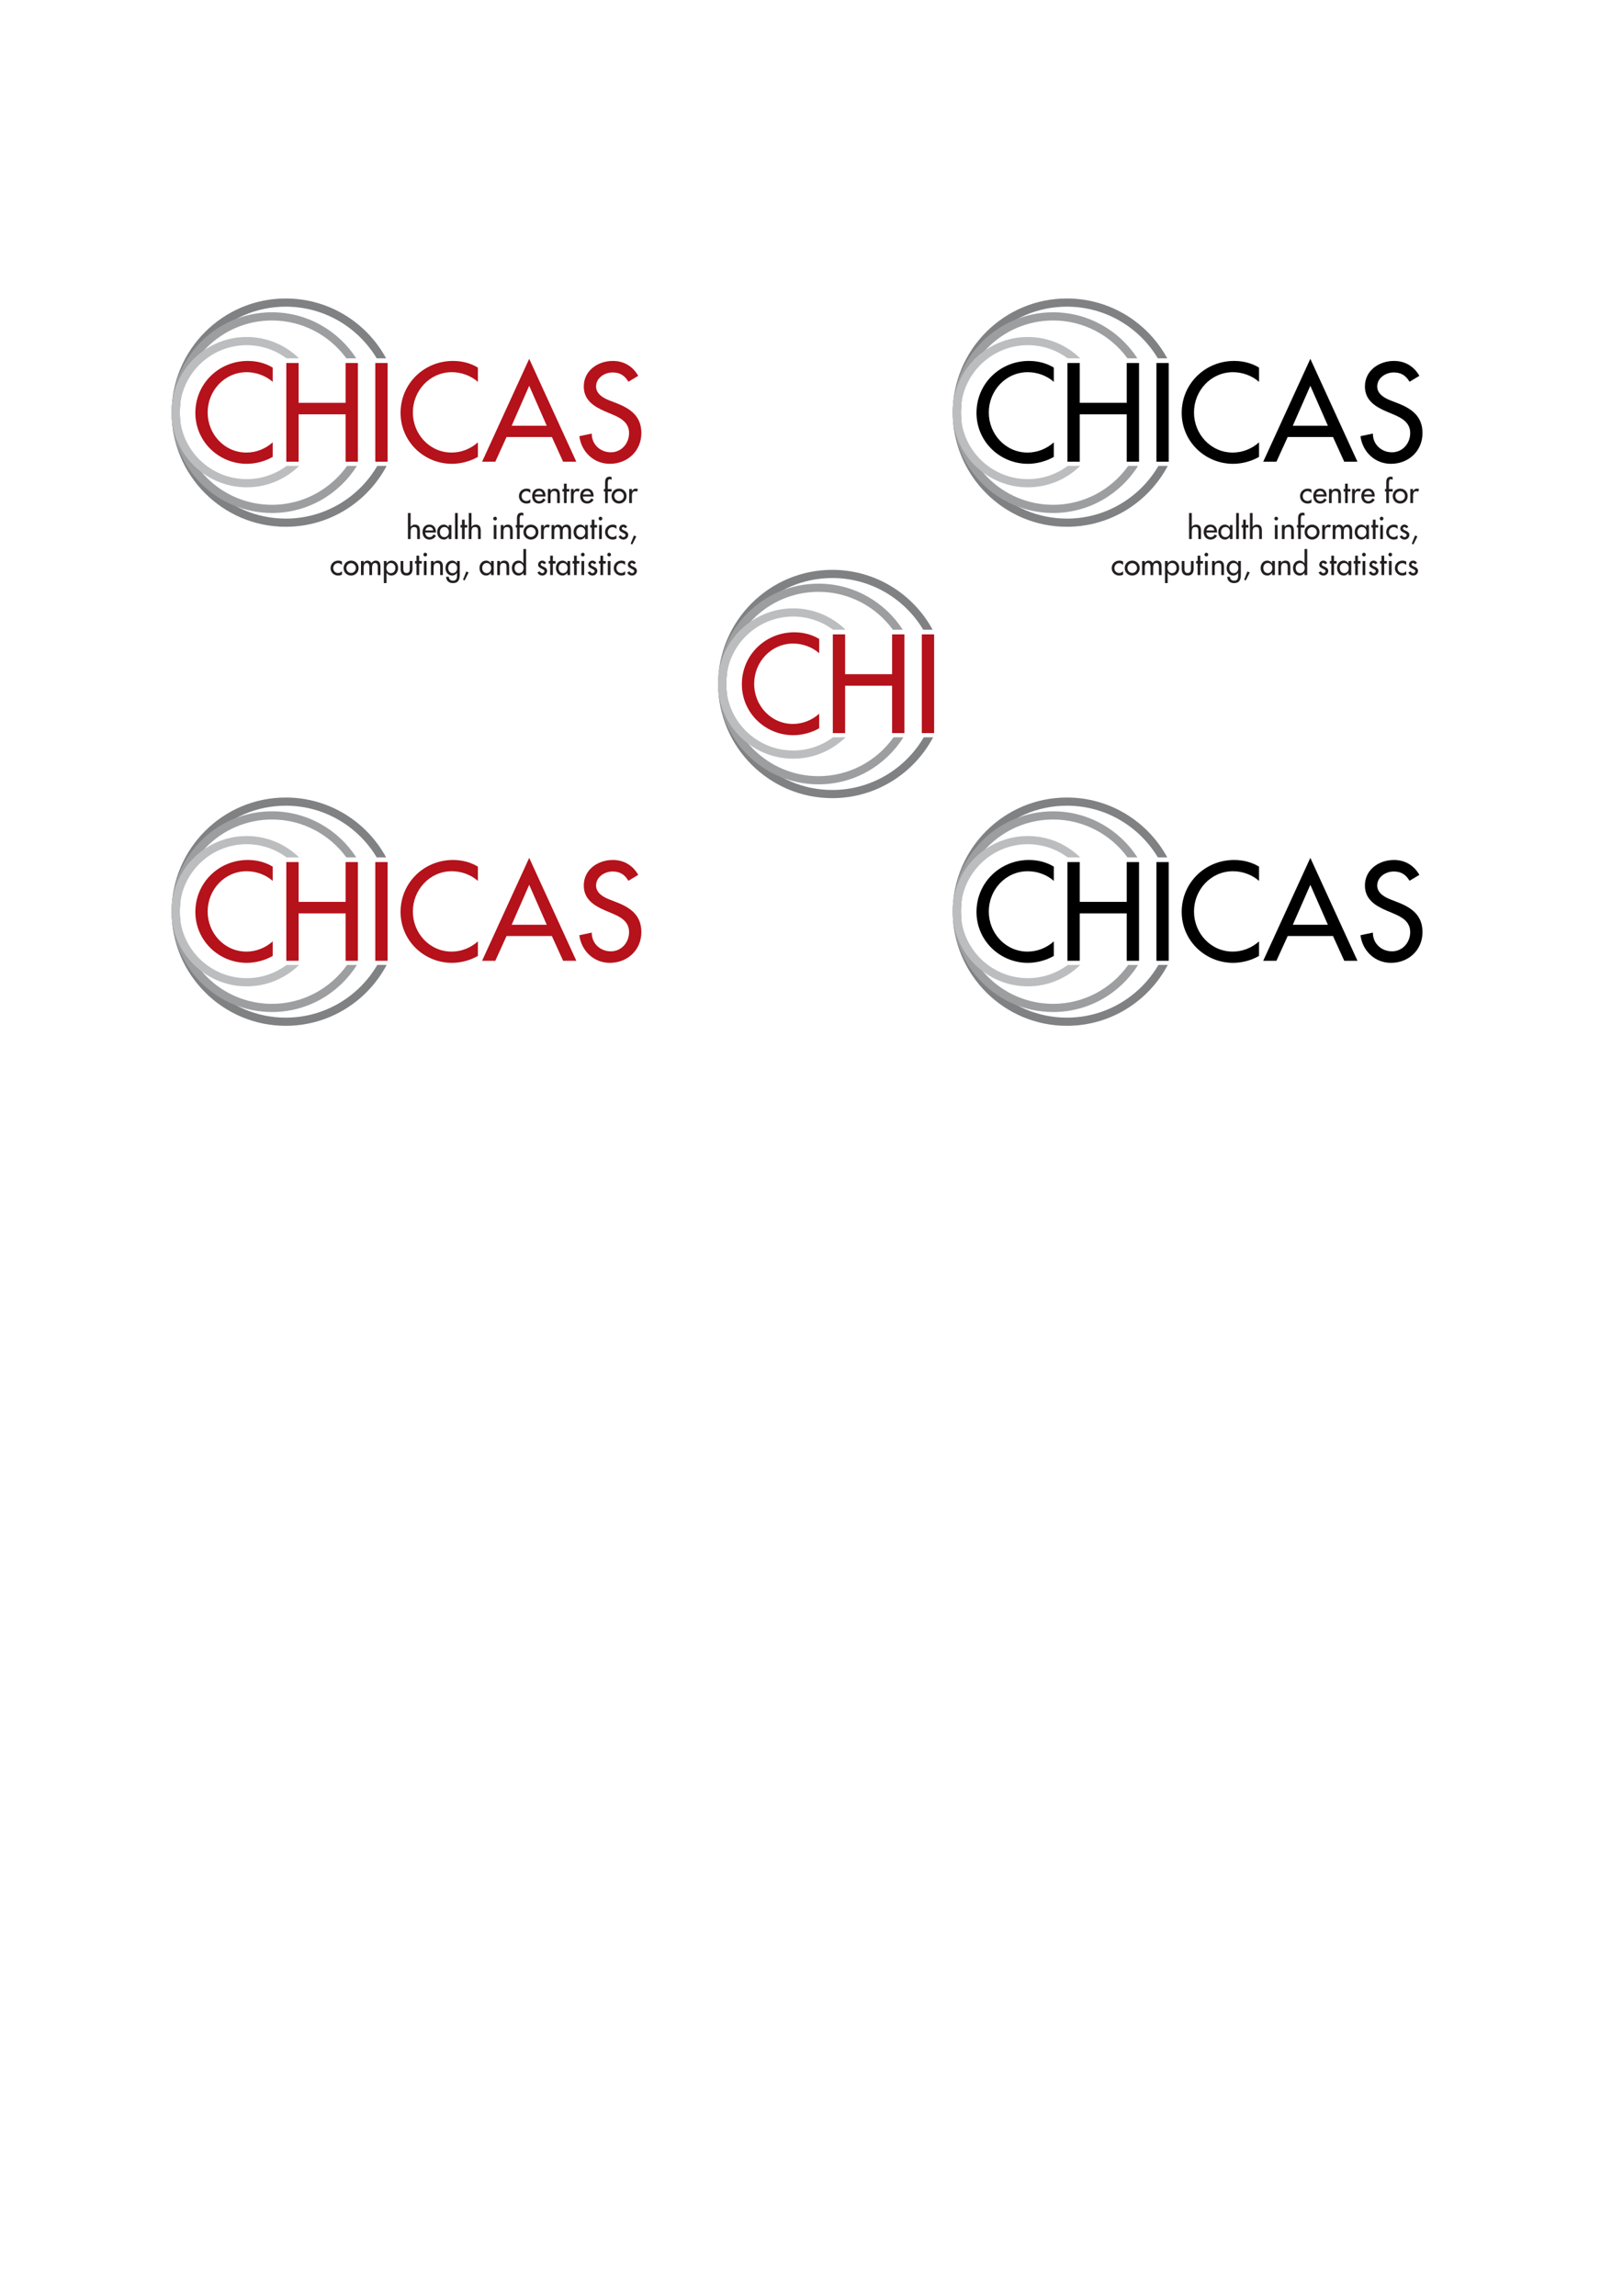 <?xml version="1.0" encoding="UTF-8" standalone="no"?>
<!-- Created with Inkscape (http://www.inkscape.org/) -->

<svg
   xmlns:dc="http://purl.org/dc/elements/1.1/"
   xmlns:cc="http://creativecommons.org/ns#"
   xmlns:rdf="http://www.w3.org/1999/02/22-rdf-syntax-ns#"
   xmlns:svg="http://www.w3.org/2000/svg"
   xmlns="http://www.w3.org/2000/svg"
   xmlns:sodipodi="http://sodipodi.sourceforge.net/DTD/sodipodi-0.dtd"
   xmlns:inkscape="http://www.inkscape.org/namespaces/inkscape"
   id="svg3102"
   version="1.1"
   inkscape:version="0.48.4 r9939"
   width="744.095"
   height="1052.362"
   xml:space="preserve"
   sodipodi:docname="ChicasLogo4NewNameOutlines.ai"><defs
     id="defs3106"><clipPath
       clipPathUnits="userSpaceOnUse"
       id="clipPath3116"><path
         d="m 0,841.89 595.276,0 L 595.276,0 0,0 0,841.89 z"
         id="path3118" /></clipPath><clipPath
       clipPathUnits="userSpaceOnUse"
       id="clipPath3242"><path
         d="m 0,841.89 595.276,0 L 595.276,0 0,0 0,841.89 z"
         id="path3244" /></clipPath><clipPath
       clipPathUnits="userSpaceOnUse"
       id="clipPath3268"><path
         d="m 0,841.89 595.276,0 L 595.276,0 0,0 0,841.89 z"
         id="path3270" /></clipPath><clipPath
       clipPathUnits="userSpaceOnUse"
       id="clipPath3294"><path
         d="m 0,841.89 595.276,0 L 595.276,0 0,0 0,841.89 z"
         id="path3296" /></clipPath></defs><sodipodi:namedview
     pagecolor="#ffffff"
     bordercolor="#666666"
     borderopacity="1"
     objecttolerance="10"
     gridtolerance="10"
     guidetolerance="10"
     inkscape:pageopacity="0"
     inkscape:pageshadow="2"
     inkscape:window-width="1226"
     inkscape:window-height="856"
     id="namedview3104"
     showgrid="false"
     inkscape:zoom="0.64426466"
     inkscape:cx="372.04749"
     inkscape:cy="526.18127"
     inkscape:window-x="1315"
     inkscape:window-y="59"
     inkscape:window-maximized="0"
     inkscape:current-layer="g3110" /><g
     id="g3110"
     inkscape:groupmode="layer"
     inkscape:label="ChicasLogo4NewNameOutlines"
     transform="matrix(1.25,0,0,-1.25,0,1052.362)"><g
       id="colour_lettering"
       inkscape:label="#g3112"><g
         id="g3114"
         clip-path="url(#clipPath3116)"><path
           d="m 194.508,661.093 c -0.396,0.451 -0.88,0.693 -1.474,0.693 -0.968,0 -1.716,-0.858 -1.716,-1.804 0,-1.056 0.737,-1.826 1.782,-1.826 0.572,0 1.034,0.264 1.408,0.682 l 0,-1.265 c -0.451,-0.242 -0.902,-0.341 -1.419,-0.341 -1.518,0 -2.761,1.166 -2.761,2.706 0,1.595 1.232,2.772 2.816,2.772 0.462,0 0.968,-0.109 1.364,-0.341 l 0,-1.276 z"
           style="fill:#231f20;fill-opacity:1;fill-rule:nonzero;stroke:none"
           id="path3120" /><path
           d="m 199.106,660.565 c -0.121,0.77 -0.627,1.288 -1.419,1.288 -0.77,0 -1.342,-0.551 -1.463,-1.288 l 2.882,0 z m -2.937,-0.748 c 0.011,-0.879 0.605,-1.705 1.551,-1.705 0.759,0 1.166,0.385 1.54,1.001 l 0.836,-0.472 c -0.484,-0.892 -1.386,-1.409 -2.387,-1.409 -1.573,0 -2.53,1.188 -2.53,2.706 0,1.584 0.847,2.772 2.508,2.772 1.639,0 2.409,-1.21 2.409,-2.739 l 0,-0.154 -3.927,0 z"
           style="fill:#231f20;fill-opacity:1;fill-rule:nonzero;stroke:none"
           id="path3122" /><path
           d="m 201.933,661.863 0.022,0 c 0.308,0.55 0.924,0.847 1.551,0.847 1.452,0 1.826,-0.979 1.826,-2.232 l 0,-3.07 -0.99,0 0,2.948 c 0,0.88 -0.121,1.474 -1.134,1.474 -1.275,0 -1.275,-1.122 -1.275,-2.057 l 0,-2.365 -0.99,0 0,5.149 0.99,0 0,-0.694 z"
           style="fill:#231f20;fill-opacity:1;fill-rule:nonzero;stroke:none"
           id="path3124" /><path
           d="m 207.829,657.408 -0.99,0 0,4.224 -0.539,0 0,0.925 0.539,0 0,1.968 0.99,0 0,-1.968 0.968,0 0,-0.925 -0.968,0 0,-4.224 z"
           style="fill:#231f20;fill-opacity:1;fill-rule:nonzero;stroke:none"
           id="path3126" /><path
           d="m 210.392,661.72 0.033,0 c 0.242,0.605 0.748,0.99 1.408,0.99 0.286,0 0.572,-0.099 0.814,-0.253 l -0.451,-0.902 c -0.176,0.154 -0.374,0.21 -0.605,0.21 -1.067,0 -1.199,-0.991 -1.199,-1.827 l 0,-2.53 -0.99,0 0,5.149 0.99,0 0,-0.837 z"
           style="fill:#231f20;fill-opacity:1;fill-rule:nonzero;stroke:none"
           id="path3128" /><path
           d="m 216.728,660.565 c -0.122,0.77 -0.627,1.288 -1.419,1.288 -0.77,0 -1.342,-0.551 -1.463,-1.288 l 2.882,0 z m -2.937,-0.748 c 0.011,-0.879 0.605,-1.705 1.551,-1.705 0.759,0 1.166,0.385 1.54,1.001 l 0.836,-0.472 c -0.485,-0.892 -1.386,-1.409 -2.387,-1.409 -1.573,0 -2.53,1.188 -2.53,2.706 0,1.584 0.846,2.772 2.508,2.772 1.639,0 2.409,-1.21 2.409,-2.739 l 0,-0.154 -3.927,0 z"
           style="fill:#231f20;fill-opacity:1;fill-rule:nonzero;stroke:none"
           id="path3130" /><path
           d="m 224.295,665.955 c -0.197,0.088 -0.45,0.209 -0.66,0.209 -0.703,0 -0.703,-0.891 -0.703,-1.396 l 0,-2.211 1.363,0 0,-0.925 -1.363,0 0,-4.224 -0.991,0 0,4.224 -0.45,0 0,0.925 0.45,0 0,2.507 c 0,1.123 0.386,2.024 1.662,2.024 0.242,0 0.473,-0.044 0.692,-0.132 l 0,-1.001 z"
           style="fill:#231f20;fill-opacity:1;fill-rule:nonzero;stroke:none"
           id="path3132" /><path
           d="m 225.296,659.971 c 0,-0.968 0.782,-1.793 1.76,-1.793 0.979,0 1.76,0.825 1.76,1.793 0,0.979 -0.781,1.794 -1.76,1.794 -0.978,0 -1.76,-0.815 -1.76,-1.794 m 4.51,0 c 0,-1.551 -1.21,-2.739 -2.75,-2.739 -1.539,0 -2.749,1.188 -2.749,2.739 0,1.551 1.21,2.739 2.749,2.739 1.54,0 2.75,-1.188 2.75,-2.739"
           style="fill:#231f20;fill-opacity:1;fill-rule:nonzero;stroke:none"
           id="path3134" /><path
           d="m 231.764,661.72 0.033,0 c 0.243,0.605 0.748,0.99 1.409,0.99 0.285,0 0.571,-0.099 0.814,-0.253 l -0.452,-0.902 c -0.176,0.154 -0.374,0.21 -0.605,0.21 -1.067,0 -1.199,-0.991 -1.199,-1.827 l 0,-2.53 -0.99,0 0,5.149 0.99,0 0,-0.837 z"
           style="fill:#231f20;fill-opacity:1;fill-rule:nonzero;stroke:none"
           id="path3136" /><path
           d="m 150.607,653.756 0,-5.093 0.022,0 c 0.309,0.55 0.925,0.847 1.552,0.847 1.451,0 1.825,-0.979 1.825,-2.233 l 0,-3.069 -0.989,0 0,2.948 c 0,0.88 -0.121,1.474 -1.134,1.474 -1.276,0 -1.276,-1.122 -1.276,-2.057 l 0,-2.365 -0.989,0 0,9.548 0.989,0 z"
           style="fill:#231f20;fill-opacity:1;fill-rule:nonzero;stroke:none"
           id="path3138" /><path
           d="m 158.901,647.365 c -0.121,0.77 -0.627,1.287 -1.419,1.287 -0.77,0 -1.341,-0.55 -1.462,-1.287 l 2.881,0 z m -2.937,-0.748 c 0.012,-0.88 0.605,-1.705 1.552,-1.705 0.758,0 1.166,0.385 1.54,1.001 l 0.836,-0.473 c -0.485,-0.891 -1.387,-1.408 -2.388,-1.408 -1.572,0 -2.529,1.188 -2.529,2.706 0,1.584 0.846,2.772 2.507,2.772 1.64,0 2.41,-1.21 2.41,-2.739 l 0,-0.154 -3.928,0 z"
           style="fill:#231f20;fill-opacity:1;fill-rule:nonzero;stroke:none"
           id="path3140" /><path
           d="m 164.632,646.782 c 0,1.001 -0.605,1.848 -1.672,1.848 -1.023,0 -1.628,-0.891 -1.628,-1.848 0,-0.968 0.583,-1.87 1.628,-1.87 1.078,0 1.672,0.858 1.672,1.87 m 0.935,-2.574 -0.99,0 0,0.803 -0.022,0 c -0.396,-0.583 -1.012,-0.979 -1.749,-0.979 -1.573,0 -2.464,1.309 -2.464,2.783 0,1.408 0.935,2.695 2.431,2.695 0.759,0 1.375,-0.396 1.782,-1.012 l 0.022,0 0,0.858 0.99,0 0,-5.148 z"
           style="fill:#231f20;fill-opacity:1;fill-rule:nonzero;stroke:none"
           id="path3142" /><path
           d="m 167.888,644.208 -0.99,0 0,9.548 0.99,0 0,-9.548 z"
           style="fill:#231f20;fill-opacity:1;fill-rule:nonzero;stroke:none"
           id="path3144" /><path
           d="m 170.429,644.208 -0.99,0 0,4.224 -0.539,0 0,0.924 0.539,0 0,1.969 0.99,0 0,-1.969 0.968,0 0,-0.924 -0.968,0 0,-4.224 z"
           style="fill:#231f20;fill-opacity:1;fill-rule:nonzero;stroke:none"
           id="path3146" /><path
           d="m 172.926,653.756 0,-5.093 0.022,0 c 0.308,0.55 0.924,0.847 1.551,0.847 1.452,0 1.826,-0.979 1.826,-2.233 l 0,-3.069 -0.99,0 0,2.948 c 0,0.88 -0.121,1.474 -1.133,1.474 -1.276,0 -1.276,-1.122 -1.276,-2.057 l 0,-2.365 -0.99,0 0,9.548 0.99,0 z"
           style="fill:#231f20;fill-opacity:1;fill-rule:nonzero;stroke:none"
           id="path3148" /><path
           d="m 182.078,644.208 -0.99,0 0,5.148 0.99,0 0,-5.148 z m 0.187,7.502 c 0,-0.374 -0.308,-0.671 -0.682,-0.671 -0.374,0 -0.682,0.297 -0.682,0.671 0,0.385 0.308,0.693 0.682,0.693 0.374,0 0.682,-0.308 0.682,-0.693"
           style="fill:#231f20;fill-opacity:1;fill-rule:nonzero;stroke:none"
           id="path3150" /><path
           d="m 184.652,648.663 0.022,0 c 0.308,0.55 0.924,0.847 1.551,0.847 1.452,0 1.826,-0.979 1.826,-2.233 l 0,-3.069 -0.99,0 0,2.948 c 0,0.88 -0.121,1.474 -1.133,1.474 -1.276,0 -1.276,-1.122 -1.276,-2.057 l 0,-2.365 -0.99,0 0,5.148 0.99,0 0,-0.693 z"
           style="fill:#231f20;fill-opacity:1;fill-rule:nonzero;stroke:none"
           id="path3152" /><path
           d="m 191.967,652.755 c -0.198,0.088 -0.451,0.209 -0.66,0.209 -0.704,0 -0.704,-0.891 -0.704,-1.397 l 0,-2.211 1.364,0 0,-0.924 -1.364,0 0,-4.224 -0.99,0 0,4.224 -0.451,0 0,0.924 0.451,0 0,2.508 c 0,1.122 0.385,2.024 1.661,2.024 0.242,0 0.473,-0.044 0.693,-0.132 l 0,-1.001 z"
           style="fill:#231f20;fill-opacity:1;fill-rule:nonzero;stroke:none"
           id="path3154" /><path
           d="m 192.968,646.771 c 0,-0.968 0.781,-1.793 1.76,-1.793 0.979,0 1.76,0.825 1.76,1.793 0,0.979 -0.781,1.793 -1.76,1.793 -0.979,0 -1.76,-0.814 -1.76,-1.793 m 4.51,0 c 0,-1.551 -1.21,-2.739 -2.75,-2.739 -1.54,0 -2.75,1.188 -2.75,2.739 0,1.551 1.21,2.739 2.75,2.739 1.54,0 2.75,-1.188 2.75,-2.739"
           style="fill:#231f20;fill-opacity:1;fill-rule:nonzero;stroke:none"
           id="path3156" /><path
           d="m 199.436,648.52 0.033,0 c 0.242,0.605 0.748,0.99 1.408,0.99 0.286,0 0.572,-0.099 0.814,-0.253 l -0.451,-0.902 c -0.176,0.154 -0.374,0.209 -0.605,0.209 -1.067,0 -1.199,-0.99 -1.199,-1.826 l 0,-2.53 -0.99,0 0,5.148 0.99,0 0,-0.836 z"
           style="fill:#231f20;fill-opacity:1;fill-rule:nonzero;stroke:none"
           id="path3158" /><path
           d="m 203.286,648.707 0.022,0 c 0.285,0.451 0.802,0.803 1.363,0.803 0.671,0 1.156,-0.341 1.485,-0.913 0.32,0.549 0.935,0.913 1.584,0.913 1.353,0 1.705,-1.056 1.705,-2.222 l 0,-3.08 -0.989,0 0,2.915 c 0,0.66 -0.088,1.507 -0.957,1.507 -1.057,0 -1.134,-1.1 -1.134,-1.892 l 0,-2.53 -0.99,0 0,2.728 c 0,0.671 -0.033,1.694 -0.945,1.694 -1.056,0 -1.144,-1.089 -1.144,-1.892 l 0,-2.53 -0.991,0 0,5.148 0.991,0 0,-0.649 z"
           style="fill:#231f20;fill-opacity:1;fill-rule:nonzero;stroke:none"
           id="path3160" /><path
           d="m 214.66,646.782 c 0,1.001 -0.605,1.848 -1.673,1.848 -1.023,0 -1.628,-0.891 -1.628,-1.848 0,-0.968 0.583,-1.87 1.628,-1.87 1.078,0 1.673,0.858 1.673,1.87 m 0.934,-2.574 -0.99,0 0,0.803 -0.021,0 c -0.396,-0.583 -1.013,-0.979 -1.75,-0.979 -1.573,0 -2.463,1.309 -2.463,2.783 0,1.408 0.935,2.695 2.43,2.695 0.76,0 1.375,-0.396 1.783,-1.012 l 0.021,0 0,0.858 0.99,0 0,-5.148 z"
           style="fill:#231f20;fill-opacity:1;fill-rule:nonzero;stroke:none"
           id="path3162" /><path
           d="m 218.015,644.208 -0.99,0 0,4.224 -0.539,0 0,0.924 0.539,0 0,1.969 0.99,0 0,-1.969 0.968,0 0,-0.924 -0.968,0 0,-4.224 z"
           style="fill:#231f20;fill-opacity:1;fill-rule:nonzero;stroke:none"
           id="path3164" /><path
           d="m 220.731,644.208 -0.99,0 0,5.148 0.99,0 0,-5.148 z m 0.187,7.502 c 0,-0.374 -0.308,-0.671 -0.682,-0.671 -0.374,0 -0.682,0.297 -0.682,0.671 0,0.385 0.308,0.693 0.682,0.693 0.374,0 0.682,-0.308 0.682,-0.693"
           style="fill:#231f20;fill-opacity:1;fill-rule:nonzero;stroke:none"
           id="path3166" /><path
           d="m 226.099,647.893 c -0.396,0.451 -0.88,0.693 -1.474,0.693 -0.968,0 -1.716,-0.858 -1.716,-1.804 0,-1.056 0.737,-1.826 1.782,-1.826 0.572,0 1.034,0.264 1.408,0.682 l 0,-1.265 c -0.451,-0.242 -0.902,-0.341 -1.419,-0.341 -1.518,0 -2.761,1.166 -2.761,2.706 0,1.595 1.232,2.772 2.816,2.772 0.462,0 0.968,-0.11 1.364,-0.341 l 0,-1.276 z"
           style="fill:#231f20;fill-opacity:1;fill-rule:nonzero;stroke:none"
           id="path3168" /><path
           d="m 229.234,648.179 c -0.121,0.253 -0.374,0.451 -0.66,0.451 -0.275,0 -0.539,-0.22 -0.539,-0.506 0,-0.451 0.594,-0.649 1.199,-0.924 0.605,-0.275 1.188,-0.649 1.188,-1.463 0,-0.979 -0.814,-1.705 -1.771,-1.705 -0.748,0 -1.506,0.429 -1.782,1.156 l 0.847,0.384 c 0.209,-0.384 0.462,-0.66 0.935,-0.66 0.418,0 0.781,0.286 0.781,0.726 0,0.275 -0.132,0.407 -0.363,0.561 l -0.967,0.517 c -0.573,0.308 -0.991,0.594 -0.991,1.298 0,0.836 0.682,1.496 1.518,1.496 0.627,0 1.133,-0.341 1.408,-0.902 l -0.803,-0.429 z"
           style="fill:#231f20;fill-opacity:1;fill-rule:nonzero;stroke:none"
           id="path3170" /><path
           d="m 233.371,645.176 -1.463,-2.937 -0.606,0.253 1.211,3.025 0.858,-0.341 z"
           style="fill:#231f20;fill-opacity:1;fill-rule:nonzero;stroke:none"
           id="path3172" /><path
           d="m 125.418,634.692 c -0.396,0.452 -0.88,0.694 -1.474,0.694 -0.968,0 -1.716,-0.859 -1.716,-1.804 0,-1.057 0.737,-1.826 1.782,-1.826 0.572,0 1.034,0.264 1.408,0.682 l 0,-1.265 c -0.451,-0.242 -0.902,-0.341 -1.419,-0.341 -1.518,0 -2.761,1.166 -2.761,2.706 0,1.595 1.232,2.772 2.816,2.772 0.462,0 0.968,-0.11 1.364,-0.341 l 0,-1.277 z"
           style="fill:#231f20;fill-opacity:1;fill-rule:nonzero;stroke:none"
           id="path3174" /><path
           d="m 127.013,633.57 c 0,-0.967 0.781,-1.793 1.76,-1.793 0.979,0 1.76,0.826 1.76,1.793 0,0.98 -0.781,1.794 -1.76,1.794 -0.979,0 -1.76,-0.814 -1.76,-1.794 m 4.51,0 c 0,-1.55 -1.21,-2.738 -2.75,-2.738 -1.54,0 -2.75,1.188 -2.75,2.738 0,1.552 1.21,2.74 2.75,2.74 1.54,0 2.75,-1.188 2.75,-2.74"
           style="fill:#231f20;fill-opacity:1;fill-rule:nonzero;stroke:none"
           id="path3176" /><path
           d="m 133.382,635.507 0.022,0 c 0.286,0.451 0.803,0.803 1.364,0.803 0.671,0 1.155,-0.341 1.485,-0.914 0.319,0.551 0.935,0.914 1.584,0.914 1.353,0 1.705,-1.056 1.705,-2.222 l 0,-3.08 -0.99,0 0,2.915 c 0,0.66 -0.088,1.507 -0.957,1.507 -1.056,0 -1.133,-1.1 -1.133,-1.892 l 0,-2.53 -0.99,0 0,2.727 c 0,0.672 -0.033,1.695 -0.946,1.695 -1.056,0 -1.144,-1.089 -1.144,-1.892 l 0,-2.53 -0.99,0 0,5.148 0.99,0 0,-0.649 z"
           style="fill:#231f20;fill-opacity:1;fill-rule:nonzero;stroke:none"
           id="path3178" /><path
           d="m 145.02,633.582 c 0,1.001 -0.605,1.848 -1.672,1.848 -1.023,0 -1.628,-0.891 -1.628,-1.848 0,-0.968 0.583,-1.87 1.628,-1.87 1.078,0 1.672,0.857 1.672,1.87 m -3.245,1.716 0.022,0 c 0.407,0.616 1.023,1.012 1.793,1.012 1.485,0 2.42,-1.288 2.42,-2.695 0,-1.474 -0.88,-2.783 -2.464,-2.783 -0.726,0 -1.353,0.396 -1.749,0.979 l -0.022,0 0,-3.751 -0.99,0 0,8.096 0.99,0 0,-0.858 z"
           style="fill:#231f20;fill-opacity:1;fill-rule:nonzero;stroke:none"
           id="path3180" /><path
           d="m 147.924,636.156 0,-2.849 c 0,-0.826 0.209,-1.551 1.188,-1.551 0.979,0 1.188,0.725 1.188,1.551 l 0,2.849 0.99,0 0,-2.959 c 0,-1.408 -0.66,-2.365 -2.178,-2.365 -1.518,0 -2.178,0.957 -2.178,2.365 l 0,2.959 0.99,0 z"
           style="fill:#231f20;fill-opacity:1;fill-rule:nonzero;stroke:none"
           id="path3182" /><path
           d="m 153.743,631.008 -0.99,0 0,4.223 -0.539,0 0,0.925 0.539,0 0,1.969 0.99,0 0,-1.969 0.968,0 0,-0.925 -0.968,0 0,-4.223 z"
           style="fill:#231f20;fill-opacity:1;fill-rule:nonzero;stroke:none"
           id="path3184" /><path
           d="m 156.46,631.008 -0.99,0 0,5.148 0.99,0 0,-5.148 z m 0.187,7.502 c 0,-0.374 -0.308,-0.671 -0.682,-0.671 -0.374,0 -0.682,0.297 -0.682,0.671 0,0.385 0.308,0.693 0.682,0.693 0.374,0 0.682,-0.308 0.682,-0.693"
           style="fill:#231f20;fill-opacity:1;fill-rule:nonzero;stroke:none"
           id="path3186" /><path
           d="m 159.034,635.463 0.022,0 c 0.308,0.55 0.924,0.847 1.551,0.847 1.452,0 1.826,-0.979 1.826,-2.233 l 0,-3.069 -0.99,0 0,2.948 c 0,0.88 -0.121,1.474 -1.133,1.474 -1.276,0 -1.276,-1.122 -1.276,-2.057 l 0,-2.365 -0.99,0 0,5.148 0.99,0 0,-0.693 z"
           style="fill:#231f20;fill-opacity:1;fill-rule:nonzero;stroke:none"
           id="path3188" /><path
           d="m 167.68,633.582 c 0,1.001 -0.605,1.848 -1.672,1.848 -1.023,0 -1.628,-0.891 -1.628,-1.848 0,-0.968 0.583,-1.87 1.628,-1.87 1.078,0 1.672,0.857 1.672,1.87 m 0.935,-2.476 c 0,-1.77 -0.506,-3.046 -2.508,-3.046 -1.43,0 -2.464,0.879 -2.486,2.332 l 0.99,0 c 0,-0.924 0.638,-1.453 1.54,-1.453 1.221,0 1.474,0.836 1.474,1.893 l 0,0.979 -0.022,0 c -0.396,-0.583 -1.023,-0.979 -1.749,-0.979 -1.584,0 -2.464,1.309 -2.464,2.783 0,1.407 0.935,2.695 2.42,2.695 0.77,0 1.386,-0.396 1.793,-1.035 l 0.022,0 0,0.881 0.99,0 0,-5.05 z"
           style="fill:#231f20;fill-opacity:1;fill-rule:nonzero;stroke:none"
           id="path3190" /><path
           d="m 171.882,631.976 -1.463,-2.937 -0.605,0.253 1.21,3.024 0.858,-0.34 z"
           style="fill:#231f20;fill-opacity:1;fill-rule:nonzero;stroke:none"
           id="path3192" /><path
           d="m 180.153,633.582 c 0,1.001 -0.605,1.848 -1.672,1.848 -1.023,0 -1.628,-0.891 -1.628,-1.848 0,-0.968 0.583,-1.87 1.628,-1.87 1.078,0 1.672,0.857 1.672,1.87 m 0.935,-2.574 -0.99,0 0,0.803 -0.022,0 c -0.396,-0.583 -1.012,-0.979 -1.749,-0.979 -1.573,0 -2.464,1.309 -2.464,2.783 0,1.407 0.935,2.695 2.431,2.695 0.759,0 1.375,-0.396 1.782,-1.012 l 0.022,0 0,0.858 0.99,0 0,-5.148 z"
           style="fill:#231f20;fill-opacity:1;fill-rule:nonzero;stroke:none"
           id="path3194" /><path
           d="m 183.365,635.463 0.022,0 c 0.308,0.55 0.925,0.847 1.551,0.847 1.452,0 1.826,-0.979 1.826,-2.233 l 0,-3.069 -0.99,0 0,2.948 c 0,0.88 -0.121,1.474 -1.133,1.474 -1.276,0 -1.276,-1.122 -1.276,-2.057 l 0,-2.365 -0.99,0 0,5.148 0.99,0 0,-0.693 z"
           style="fill:#231f20;fill-opacity:1;fill-rule:nonzero;stroke:none"
           id="path3196" /><path
           d="m 192.022,633.582 c 0,1.001 -0.605,1.848 -1.672,1.848 -1.023,0 -1.628,-0.891 -1.628,-1.848 0,-0.968 0.583,-1.87 1.628,-1.87 1.078,0 1.672,0.857 1.672,1.87 m -0.055,-1.771 -0.022,0 c -0.396,-0.583 -1.023,-0.979 -1.749,-0.979 -1.584,0 -2.464,1.309 -2.464,2.783 0,1.407 0.935,2.695 2.42,2.695 0.77,0 1.386,-0.396 1.793,-1.012 l 0.022,0 0,5.258 0.99,0 0,-9.548 -0.99,0 0,0.803 z"
           style="fill:#231f20;fill-opacity:1;fill-rule:nonzero;stroke:none"
           id="path3198" /><path
           d="m 199.491,634.979 c -0.121,0.252 -0.374,0.451 -0.66,0.451 -0.275,0 -0.539,-0.22 -0.539,-0.506 0,-0.451 0.594,-0.65 1.199,-0.924 0.605,-0.275 1.188,-0.649 1.188,-1.463 0,-0.979 -0.814,-1.705 -1.771,-1.705 -0.748,0 -1.507,0.429 -1.782,1.154 l 0.847,0.386 c 0.209,-0.386 0.462,-0.66 0.935,-0.66 0.418,0 0.781,0.286 0.781,0.726 0,0.275 -0.132,0.407 -0.363,0.561 l -0.968,0.517 c -0.572,0.308 -0.99,0.593 -0.99,1.297 0,0.836 0.682,1.497 1.518,1.497 0.627,0 1.133,-0.341 1.408,-0.902 l -0.803,-0.429 z"
           style="fill:#231f20;fill-opacity:1;fill-rule:nonzero;stroke:none"
           id="path3200" /><path
           d="m 202.78,631.008 -0.99,0 0,4.223 -0.539,0 0,0.925 0.539,0 0,1.969 0.99,0 0,-1.969 0.968,0 0,-0.925 -0.968,0 0,-4.223 z"
           style="fill:#231f20;fill-opacity:1;fill-rule:nonzero;stroke:none"
           id="path3202" /><path
           d="m 208.181,633.582 c 0,1.001 -0.605,1.848 -1.672,1.848 -1.023,0 -1.628,-0.891 -1.628,-1.848 0,-0.968 0.583,-1.87 1.628,-1.87 1.078,0 1.672,0.857 1.672,1.87 m 0.935,-2.574 -0.99,0 0,0.803 -0.022,0 c -0.396,-0.583 -1.012,-0.979 -1.749,-0.979 -1.573,0 -2.464,1.309 -2.464,2.783 0,1.407 0.935,2.695 2.431,2.695 0.759,0 1.375,-0.396 1.782,-1.012 l 0.022,0 0,0.858 0.99,0 0,-5.148 z"
           style="fill:#231f20;fill-opacity:1;fill-rule:nonzero;stroke:none"
           id="path3204" /><path
           d="m 211.536,631.008 -0.99,0 0,4.223 -0.539,0 0,0.925 0.539,0 0,1.969 0.99,0 0,-1.969 0.968,0 0,-0.925 -0.968,0 0,-4.223 z"
           style="fill:#231f20;fill-opacity:1;fill-rule:nonzero;stroke:none"
           id="path3206" /><path
           d="m 214.253,631.008 -0.99,0 0,5.148 0.99,0 0,-5.148 z m 0.187,7.502 c 0,-0.374 -0.308,-0.671 -0.682,-0.671 -0.374,0 -0.682,0.297 -0.682,0.671 0,0.385 0.308,0.693 0.682,0.693 0.374,0 0.682,-0.308 0.682,-0.693"
           style="fill:#231f20;fill-opacity:1;fill-rule:nonzero;stroke:none"
           id="path3208" /><path
           d="m 217.905,634.979 c -0.121,0.252 -0.374,0.451 -0.66,0.451 -0.275,0 -0.539,-0.22 -0.539,-0.506 0,-0.451 0.594,-0.65 1.199,-0.924 0.605,-0.275 1.188,-0.649 1.188,-1.463 0,-0.979 -0.814,-1.705 -1.771,-1.705 -0.748,0 -1.507,0.429 -1.782,1.154 l 0.847,0.386 c 0.209,-0.386 0.462,-0.66 0.935,-0.66 0.418,0 0.781,0.286 0.781,0.726 0,0.275 -0.132,0.407 -0.363,0.561 l -0.968,0.517 c -0.572,0.308 -0.99,0.593 -0.99,1.297 0,0.836 0.682,1.497 1.518,1.497 0.627,0 1.133,-0.341 1.408,-0.902 l -0.803,-0.429 z"
           style="fill:#231f20;fill-opacity:1;fill-rule:nonzero;stroke:none"
           id="path3210" /><path
           d="m 221.193,631.008 -0.989,0 0,4.223 -0.539,0 0,0.925 0.539,0 0,1.969 0.989,0 0,-1.969 0.969,0 0,-0.925 -0.969,0 0,-4.223 z"
           style="fill:#231f20;fill-opacity:1;fill-rule:nonzero;stroke:none"
           id="path3212" /><path
           d="m 223.911,631.008 -0.99,0 0,5.148 0.99,0 0,-5.148 z m 0.187,7.502 c 0,-0.374 -0.308,-0.671 -0.682,-0.671 -0.374,0 -0.683,0.297 -0.683,0.671 0,0.385 0.309,0.693 0.683,0.693 0.374,0 0.682,-0.308 0.682,-0.693"
           style="fill:#231f20;fill-opacity:1;fill-rule:nonzero;stroke:none"
           id="path3214" /><path
           d="m 229.278,634.692 c -0.396,0.452 -0.88,0.694 -1.473,0.694 -0.969,0 -1.717,-0.859 -1.717,-1.804 0,-1.057 0.738,-1.826 1.783,-1.826 0.571,0 1.033,0.264 1.407,0.682 l 0,-1.265 c -0.45,-0.242 -0.902,-0.341 -1.419,-0.341 -1.518,0 -2.76,1.166 -2.76,2.706 0,1.595 1.232,2.772 2.816,2.772 0.461,0 0.967,-0.11 1.363,-0.341 l 0,-1.277 z"
           style="fill:#231f20;fill-opacity:1;fill-rule:nonzero;stroke:none"
           id="path3216" /><path
           d="m 232.414,634.979 c -0.122,0.252 -0.374,0.451 -0.661,0.451 -0.274,0 -0.539,-0.22 -0.539,-0.506 0,-0.451 0.595,-0.65 1.2,-0.924 0.605,-0.275 1.188,-0.649 1.188,-1.463 0,-0.979 -0.814,-1.705 -1.771,-1.705 -0.748,0 -1.507,0.429 -1.783,1.154 l 0.848,0.386 c 0.208,-0.386 0.461,-0.66 0.935,-0.66 0.418,0 0.78,0.286 0.78,0.726 0,0.275 -0.132,0.407 -0.362,0.561 l -0.968,0.517 c -0.573,0.308 -0.99,0.593 -0.99,1.297 0,0.836 0.682,1.497 1.518,1.497 0.627,0 1.132,-0.341 1.407,-0.902 l -0.802,-0.429 z"
           style="fill:#231f20;fill-opacity:1;fill-rule:nonzero;stroke:none"
           id="path3218" /><path
           d="m 100.022,701.854 c -2.592,2.303 -6.144,3.551 -9.552,3.551 -8.112,0 -14.304,-6.768 -14.304,-14.783 0,-7.921 6.144,-14.689 14.208,-14.689 3.552,0 6.96,1.344 9.648,3.744 l 0,-5.328 c -2.784,-1.632 -6.336,-2.544 -9.504,-2.544 -10.32,0 -18.864,8.208 -18.864,18.673 0,10.704 8.592,19.056 19.248,19.056 3.168,0 6.384,-0.768 9.12,-2.449 l 0,-5.231 z"
           style="fill:#b5121b;fill-opacity:1;fill-rule:nonzero;stroke:none"
           id="path3220" /><path
           d="m 126.758,694.173 0,14.593 4.512,0 0,-36.193 -4.512,0 0,17.376 -17.233,0 0,-17.376 -4.511,0 0,36.193 4.511,0 0,-14.593 17.233,0 z"
           style="fill:#b5121b;fill-opacity:1;fill-rule:nonzero;stroke:none"
           id="path3222" /><path
           d="m 142.165,672.573 -4.512,0 0,36.192 4.512,0 0,-36.192 z"
           style="fill:#b5121b;fill-opacity:1;fill-rule:nonzero;stroke:none"
           id="path3224" /><path
           d="m 175.285,701.854 c -2.592,2.303 -6.144,3.551 -9.552,3.551 -8.112,0 -14.304,-6.768 -14.304,-14.783 0,-7.921 6.144,-14.689 14.208,-14.689 3.551,0 6.96,1.344 9.648,3.744 l 0,-5.328 c -2.784,-1.632 -6.336,-2.544 -9.504,-2.544 -10.321,0 -18.864,8.208 -18.864,18.673 0,10.704 8.592,19.056 19.248,19.056 3.168,0 6.384,-0.768 9.12,-2.449 l 0,-5.231 z"
           style="fill:#b5121b;fill-opacity:1;fill-rule:nonzero;stroke:none"
           id="path3226" /><path
           d="m 194.1,700.414 -6.432,-14.641 12.864,0 -6.432,14.641 z m -8.304,-18.768 -4.128,-9.073 -4.848,0 17.28,37.729 17.28,-37.729 -4.848,0 -4.128,9.073 -16.608,0 z"
           style="fill:#b5121b;fill-opacity:1;fill-rule:nonzero;stroke:none"
           id="path3228" /><path
           d="m 230.483,701.901 c -1.344,2.256 -3.072,3.409 -5.808,3.409 -2.88,0 -6.048,-1.969 -6.048,-5.137 0,-2.832 2.784,-4.319 5.04,-5.184 l 2.592,-1.008 c 5.137,-2.016 8.976,-4.848 8.976,-10.896 0,-6.576 -5.088,-11.28 -11.568,-11.28 -5.855,0 -10.416,4.32 -11.184,10.128 l 4.56,0.961 c -0.048,-3.985 3.12,-6.865 7.008,-6.865 3.888,0 6.673,3.264 6.673,7.056 0,3.888 -3.12,5.568 -6.241,6.864 l -2.496,1.056 c -4.128,1.776 -7.872,4.128 -7.872,9.168 0,5.856 5.184,9.361 10.656,9.361 4.032,0 7.344,-1.969 9.312,-5.472 l -3.6,-2.161 z"
           style="fill:#b5121b;fill-opacity:1;fill-rule:nonzero;stroke:none"
           id="path3230" /><path
           d="m 104.807,651.714 c -21.427,0 -38.859,17.432 -38.859,38.859 0,21.428 17.432,38.861 38.859,38.861 14.156,0 26.564,-7.612 33.358,-18.955 l 3.458,0 c -7.092,13.065 -20.935,21.955 -36.816,21.955 -23.081,0 -41.859,-18.779 -41.859,-41.861 0,-23.081 18.778,-41.859 41.859,-41.859 16.027,0 29.973,9.058 37.004,22.32 l -3.435,0 c -6.745,-11.543 -19.262,-19.32 -33.569,-19.32"
           style="fill:#808183;fill-opacity:1;fill-rule:nonzero;stroke:none"
           id="path3232" /><path
           d="m 99.746,656.774 c -18.636,0 -33.798,15.163 -33.798,33.799 0,18.637 15.162,33.799 33.798,33.799 11.199,0 21.138,-5.479 27.291,-13.893 l 3.634,0 c -6.558,10.153 -17.965,16.893 -30.925,16.893 -20.29,0 -36.798,-16.508 -36.798,-36.799 0,-20.291 16.508,-36.799 36.798,-36.799 13.116,0 24.643,6.903 31.161,17.26 l -3.608,0 c -6.132,-8.62 -16.193,-14.26 -27.553,-14.26"
           style="fill:#9c9ea0;fill-opacity:1;fill-rule:nonzero;stroke:none"
           id="path3234" /><path
           d="m 90.474,666.188 c -13.545,0 -24.564,11.019 -24.564,24.563 0,13.544 11.019,24.562 24.564,24.562 5.47,0 10.526,-1.798 14.613,-4.834 l 4.607,0 c -4.969,4.843 -11.75,7.834 -19.22,7.834 -15.199,0 -27.564,-12.364 -27.564,-27.562 0,-15.198 12.365,-27.563 27.564,-27.563 7.476,0 14.262,2.997 19.233,7.846 l -4.603,0 c -4.09,-3.042 -9.153,-4.846 -14.63,-4.846"
           style="fill:#bbbdbf;fill-opacity:1;fill-rule:nonzero;stroke:none"
           id="path3236" /></g></g><g
       id="colour_nolettering"
       inkscape:label="#g3238"><g
         id="g3240"
         clip-path="url(#clipPath3242)"><path
           d="m 100.022,518.854 c -2.592,2.303 -6.144,3.551 -9.552,3.551 -8.112,0 -14.304,-6.768 -14.304,-14.783 0,-7.921 6.144,-14.689 14.208,-14.689 3.552,0 6.96,1.344 9.648,3.744 l 0,-5.328 c -2.784,-1.632 -6.336,-2.544 -9.504,-2.544 -10.32,0 -18.864,8.208 -18.864,18.673 0,10.704 8.592,19.056 19.248,19.056 3.168,0 6.384,-0.768 9.12,-2.449 l 0,-5.231 z"
           style="fill:#b5121b;fill-opacity:1;fill-rule:nonzero;stroke:none"
           id="path3246" /><path
           d="m 126.758,511.173 0,14.593 4.512,0 0,-36.193 -4.512,0 0,17.376 -17.233,0 0,-17.376 -4.511,0 0,36.193 4.511,0 0,-14.593 17.233,0 z"
           style="fill:#b5121b;fill-opacity:1;fill-rule:nonzero;stroke:none"
           id="path3248" /><path
           d="m 142.165,489.573 -4.512,0 0,36.192 4.512,0 0,-36.192 z"
           style="fill:#b5121b;fill-opacity:1;fill-rule:nonzero;stroke:none"
           id="path3250" /><path
           d="m 175.285,518.854 c -2.592,2.303 -6.144,3.551 -9.552,3.551 -8.112,0 -14.304,-6.768 -14.304,-14.783 0,-7.921 6.144,-14.689 14.208,-14.689 3.551,0 6.96,1.344 9.648,3.744 l 0,-5.328 c -2.784,-1.632 -6.336,-2.544 -9.504,-2.544 -10.321,0 -18.864,8.208 -18.864,18.673 0,10.704 8.592,19.056 19.248,19.056 3.168,0 6.384,-0.768 9.12,-2.449 l 0,-5.231 z"
           style="fill:#b5121b;fill-opacity:1;fill-rule:nonzero;stroke:none"
           id="path3252" /><path
           d="m 194.1,517.414 -6.432,-14.641 12.864,0 -6.432,14.641 z m -8.304,-18.768 -4.128,-9.073 -4.848,0 17.28,37.729 17.28,-37.729 -4.848,0 -4.128,9.073 -16.608,0 z"
           style="fill:#b5121b;fill-opacity:1;fill-rule:nonzero;stroke:none"
           id="path3254" /><path
           d="m 230.483,518.901 c -1.344,2.256 -3.072,3.409 -5.808,3.409 -2.88,0 -6.048,-1.969 -6.048,-5.137 0,-2.832 2.784,-4.319 5.04,-5.184 l 2.592,-1.008 c 5.137,-2.016 8.976,-4.848 8.976,-10.896 0,-6.576 -5.088,-11.28 -11.568,-11.28 -5.855,0 -10.416,4.32 -11.184,10.128 l 4.56,0.961 c -0.048,-3.985 3.12,-6.865 7.008,-6.865 3.888,0 6.673,3.264 6.673,7.056 0,3.888 -3.12,5.568 -6.241,6.864 l -2.496,1.056 c -4.128,1.776 -7.872,4.128 -7.872,9.168 0,5.856 5.184,9.361 10.656,9.361 4.032,0 7.344,-1.969 9.312,-5.472 l -3.6,-2.161 z"
           style="fill:#b5121b;fill-opacity:1;fill-rule:nonzero;stroke:none"
           id="path3256" /><path
           d="m 104.807,468.714 c -21.427,0 -38.859,17.432 -38.859,38.859 0,21.428 17.432,38.861 38.859,38.861 14.156,0 26.564,-7.612 33.358,-18.955 l 3.458,0 c -7.092,13.065 -20.935,21.955 -36.816,21.955 -23.081,0 -41.859,-18.779 -41.859,-41.861 0,-23.081 18.778,-41.859 41.859,-41.859 16.027,0 29.972,9.058 37.004,22.32 l -3.435,0 c -6.745,-11.543 -19.262,-19.32 -33.569,-19.32"
           style="fill:#808183;fill-opacity:1;fill-rule:nonzero;stroke:none"
           id="path3258" /><path
           d="m 99.746,473.774 c -18.636,0 -33.798,15.163 -33.798,33.799 0,18.637 15.162,33.799 33.798,33.799 11.199,0 21.138,-5.479 27.291,-13.893 l 3.634,0 c -6.558,10.153 -17.965,16.893 -30.925,16.893 -20.29,0 -36.798,-16.508 -36.798,-36.799 0,-20.291 16.508,-36.799 36.798,-36.799 13.116,0 24.643,6.903 31.161,17.26 l -3.608,0 c -6.132,-8.62 -16.193,-14.26 -27.553,-14.26"
           style="fill:#9c9ea0;fill-opacity:1;fill-rule:nonzero;stroke:none"
           id="path3260" /><path
           d="m 90.474,483.188 c -13.545,0 -24.564,11.019 -24.564,24.563 0,13.544 11.019,24.562 24.564,24.562 5.47,0 10.526,-1.798 14.613,-4.834 l 4.607,0 c -4.969,4.843 -11.75,7.834 -19.22,7.834 -15.199,0 -27.564,-12.364 -27.564,-27.562 0,-15.198 12.365,-27.563 27.564,-27.563 7.476,0 14.262,2.997 19.233,7.846 l -4.603,0 c -4.09,-3.042 -9.153,-4.846 -14.63,-4.846"
           style="fill:#bbbdbf;fill-opacity:1;fill-rule:nonzero;stroke:none"
           id="path3262" /></g></g><g
       id="bw_nolettering"
       inkscape:label="#g3264"><g
         id="g3266"
         clip-path="url(#clipPath3268)"><path
           d="m 386.521,518.854 c -2.591,2.303 -6.143,3.551 -9.55,3.551 -8.114,0 -14.305,-6.768 -14.305,-14.783 0,-7.921 6.145,-14.689 14.208,-14.689 3.552,0 6.96,1.344 9.647,3.744 l 0,-5.328 c -2.783,-1.632 -6.335,-2.544 -9.503,-2.544 -10.321,0 -18.864,8.208 -18.864,18.673 0,10.704 8.592,19.056 19.248,19.056 3.168,0 6.384,-0.768 9.119,-2.449 l 0,-5.231 z"
           style="fill:#000000;fill-opacity:1;fill-rule:nonzero;stroke:none"
           id="path3272" /><path
           d="m 413.258,511.173 0,14.593 4.512,0 0,-36.193 -4.512,0 0,17.376 -17.233,0 0,-17.376 -4.511,0 0,36.193 4.511,0 0,-14.593 17.233,0 z"
           style="fill:#000000;fill-opacity:1;fill-rule:nonzero;stroke:none"
           id="path3274" /><path
           d="m 428.665,489.573 -4.513,0 0,36.192 4.513,0 0,-36.192 z"
           style="fill:#000000;fill-opacity:1;fill-rule:nonzero;stroke:none"
           id="path3276" /><path
           d="m 461.785,518.854 c -2.592,2.303 -6.144,3.551 -9.553,3.551 -8.111,0 -14.303,-6.768 -14.303,-14.783 0,-7.921 6.143,-14.689 14.208,-14.689 3.551,0 6.96,1.344 9.648,3.744 l 0,-5.328 c -2.784,-1.632 -6.336,-2.544 -9.504,-2.544 -10.32,0 -18.865,8.208 -18.865,18.673 0,10.704 8.593,19.056 19.248,19.056 3.168,0 6.385,-0.768 9.121,-2.449 l 0,-5.231 z"
           style="fill:#000000;fill-opacity:1;fill-rule:nonzero;stroke:none"
           id="path3278" /><path
           d="m 480.6,517.414 -6.432,-14.641 12.864,0 -6.432,14.641 z m -8.303,-18.768 -4.129,-9.073 -4.848,0 17.28,37.729 17.281,-37.729 -4.849,0 -4.128,9.073 -16.607,0 z"
           style="fill:#000000;fill-opacity:1;fill-rule:nonzero;stroke:none"
           id="path3280" /><path
           d="m 516.983,518.901 c -1.344,2.256 -3.072,3.409 -5.807,3.409 -2.881,0 -6.049,-1.969 -6.049,-5.137 0,-2.832 2.784,-4.319 5.041,-5.184 l 2.592,-1.008 c 5.136,-2.016 8.975,-4.848 8.975,-10.896 0,-6.576 -5.088,-11.28 -11.567,-11.28 -5.856,0 -10.416,4.32 -11.185,10.128 l 4.56,0.961 c -0.048,-3.985 3.12,-6.865 7.008,-6.865 3.888,0 6.673,3.264 6.673,7.056 0,3.888 -3.12,5.568 -6.241,6.864 l -2.496,1.056 c -4.128,1.776 -7.872,4.128 -7.872,9.168 0,5.856 5.184,9.361 10.656,9.361 4.032,0 7.344,-1.969 9.313,-5.472 l -3.601,-2.161 z"
           style="fill:#000000;fill-opacity:1;fill-rule:nonzero;stroke:none"
           id="path3282" /><path
           d="m 391.307,468.714 c -21.427,0 -38.859,17.432 -38.859,38.859 0,21.428 17.432,38.861 38.859,38.861 14.156,0 26.564,-7.612 33.358,-18.955 l 3.458,0 c -7.092,13.065 -20.935,21.955 -36.816,21.955 -23.081,0 -41.859,-18.779 -41.859,-41.861 0,-23.081 18.778,-41.859 41.859,-41.859 16.027,0 29.972,9.058 37.004,22.32 l -3.435,0 c -6.745,-11.543 -19.263,-19.32 -33.569,-19.32"
           style="fill:#808183;fill-opacity:1;fill-rule:nonzero;stroke:none"
           id="path3284" /><path
           d="m 386.246,473.774 c -18.637,0 -33.798,15.163 -33.798,33.799 0,18.637 15.161,33.799 33.798,33.799 11.199,0 21.138,-5.479 27.291,-13.893 l 3.635,0 c -6.559,10.153 -17.967,16.893 -30.926,16.893 -20.291,0 -36.798,-16.508 -36.798,-36.799 0,-20.291 16.507,-36.799 36.798,-36.799 13.115,0 24.643,6.903 31.161,17.26 l -3.608,0 c -6.131,-8.62 -16.193,-14.26 -27.553,-14.26"
           style="fill:#9c9ea0;fill-opacity:1;fill-rule:nonzero;stroke:none"
           id="path3286" /><path
           d="m 376.974,483.188 c -13.544,0 -24.564,11.019 -24.564,24.563 0,13.544 11.02,24.562 24.564,24.562 5.469,0 10.526,-1.798 14.614,-4.834 l 4.606,0 c -4.969,4.843 -11.751,7.834 -19.22,7.834 -15.199,0 -27.564,-12.364 -27.564,-27.562 0,-15.198 12.365,-27.563 27.564,-27.563 7.475,0 14.262,2.997 19.233,7.846 l -4.603,0 c -4.09,-3.042 -9.153,-4.846 -14.63,-4.846"
           style="fill:#bbbdbf;fill-opacity:1;fill-rule:nonzero;stroke:none"
           id="path3288" /></g></g><g
       id="bw_lettering"
       inkscape:label="#g3290"><g
         id="g3292"
         clip-path="url(#clipPath3294)"><path
           d="m 481.008,661.093 c -0.397,0.451 -0.88,0.693 -1.474,0.693 -0.968,0 -1.716,-0.858 -1.716,-1.804 0,-1.056 0.737,-1.826 1.782,-1.826 0.572,0 1.034,0.264 1.408,0.682 l 0,-1.265 c -0.451,-0.242 -0.903,-0.341 -1.419,-0.341 -1.519,0 -2.761,1.166 -2.761,2.706 0,1.595 1.233,2.772 2.817,2.772 0.46,0 0.966,-0.109 1.363,-0.341 l 0,-1.276 z"
           style="fill:#231f20;fill-opacity:1;fill-rule:nonzero;stroke:none"
           id="path3298" /><path
           d="m 485.605,660.565 c -0.121,0.77 -0.626,1.288 -1.417,1.288 -0.771,0 -1.342,-0.551 -1.463,-1.288 l 2.88,0 z m -2.936,-0.748 c 0.011,-0.879 0.604,-1.705 1.552,-1.705 0.758,0 1.166,0.385 1.539,1.001 l 0.836,-0.472 c -0.485,-0.892 -1.386,-1.409 -2.387,-1.409 -1.572,0 -2.529,1.188 -2.529,2.706 0,1.584 0.845,2.772 2.508,2.772 1.638,0 2.408,-1.21 2.408,-2.739 l 0,-0.154 -3.927,0 z"
           style="fill:#231f20;fill-opacity:1;fill-rule:nonzero;stroke:none"
           id="path3300" /><path
           d="m 488.433,661.863 0.022,0 c 0.308,0.55 0.924,0.847 1.551,0.847 1.451,0 1.826,-0.979 1.826,-2.232 l 0,-3.07 -0.99,0 0,2.948 c 0,0.88 -0.121,1.474 -1.133,1.474 -1.276,0 -1.276,-1.122 -1.276,-2.057 l 0,-2.365 -0.99,0 0,5.149 0.99,0 0,-0.694 z"
           style="fill:#231f20;fill-opacity:1;fill-rule:nonzero;stroke:none"
           id="path3302" /><path
           d="m 494.328,657.408 -0.989,0 0,4.224 -0.539,0 0,0.925 0.539,0 0,1.968 0.989,0 0,-1.968 0.969,0 0,-0.925 -0.969,0 0,-4.224 z"
           style="fill:#231f20;fill-opacity:1;fill-rule:nonzero;stroke:none"
           id="path3304" /><path
           d="m 496.892,661.72 0.033,0 c 0.242,0.605 0.748,0.99 1.408,0.99 0.286,0 0.571,-0.099 0.813,-0.253 l -0.451,-0.902 c -0.175,0.154 -0.373,0.21 -0.604,0.21 -1.068,0 -1.199,-0.991 -1.199,-1.827 l 0,-2.53 -0.99,0 0,5.149 0.99,0 0,-0.837 z"
           style="fill:#231f20;fill-opacity:1;fill-rule:nonzero;stroke:none"
           id="path3306" /><path
           d="m 503.228,660.565 c -0.122,0.77 -0.627,1.288 -1.419,1.288 -0.77,0 -1.342,-0.551 -1.463,-1.288 l 2.882,0 z m -2.937,-0.748 c 0.011,-0.879 0.605,-1.705 1.551,-1.705 0.759,0 1.166,0.385 1.54,1.001 l 0.836,-0.472 c -0.485,-0.892 -1.386,-1.409 -2.388,-1.409 -1.572,0 -2.529,1.188 -2.529,2.706 0,1.584 0.846,2.772 2.508,2.772 1.638,0 2.409,-1.21 2.409,-2.739 l 0,-0.154 -3.927,0 z"
           style="fill:#231f20;fill-opacity:1;fill-rule:nonzero;stroke:none"
           id="path3308" /><path
           d="m 510.795,665.955 c -0.197,0.088 -0.45,0.209 -0.66,0.209 -0.703,0 -0.703,-0.891 -0.703,-1.396 l 0,-2.211 1.363,0 0,-0.925 -1.363,0 0,-4.224 -0.991,0 0,4.224 -0.451,0 0,0.925 0.451,0 0,2.507 c 0,1.123 0.385,2.024 1.662,2.024 0.242,0 0.473,-0.044 0.692,-0.132 l 0,-1.001 z"
           style="fill:#231f20;fill-opacity:1;fill-rule:nonzero;stroke:none"
           id="path3310" /><path
           d="m 511.797,659.971 c 0,-0.968 0.781,-1.793 1.76,-1.793 0.978,0 1.759,0.825 1.759,1.793 0,0.979 -0.781,1.794 -1.759,1.794 -0.979,0 -1.76,-0.815 -1.76,-1.794 m 4.51,0 c 0,-1.551 -1.211,-2.739 -2.75,-2.739 -1.54,0 -2.75,1.188 -2.75,2.739 0,1.551 1.21,2.739 2.75,2.739 1.539,0 2.75,-1.188 2.75,-2.739"
           style="fill:#231f20;fill-opacity:1;fill-rule:nonzero;stroke:none"
           id="path3312" /><path
           d="m 518.264,661.72 0.033,0 c 0.242,0.605 0.748,0.99 1.408,0.99 0.286,0 0.572,-0.099 0.815,-0.253 l -0.452,-0.902 c -0.175,0.154 -0.374,0.21 -0.605,0.21 -1.067,0 -1.199,-0.991 -1.199,-1.827 l 0,-2.53 -0.99,0 0,5.149 0.99,0 0,-0.837 z"
           style="fill:#231f20;fill-opacity:1;fill-rule:nonzero;stroke:none"
           id="path3314" /><path
           d="m 437.107,653.756 0,-5.093 0.022,0 c 0.309,0.55 0.925,0.847 1.552,0.847 1.452,0 1.825,-0.979 1.825,-2.233 l 0,-3.069 -0.989,0 0,2.948 c 0,0.88 -0.121,1.474 -1.134,1.474 -1.276,0 -1.276,-1.122 -1.276,-2.057 l 0,-2.365 -0.99,0 0,9.548 0.99,0 z"
           style="fill:#231f20;fill-opacity:1;fill-rule:nonzero;stroke:none"
           id="path3316" /><path
           d="m 445.401,647.365 c -0.121,0.77 -0.627,1.287 -1.419,1.287 -0.769,0 -1.341,-0.55 -1.462,-1.287 l 2.881,0 z m -2.936,-0.748 c 0.011,-0.88 0.604,-1.705 1.551,-1.705 0.758,0 1.166,0.385 1.54,1.001 l 0.836,-0.473 c -0.485,-0.891 -1.386,-1.408 -2.388,-1.408 -1.572,0 -2.529,1.188 -2.529,2.706 0,1.584 0.846,2.772 2.507,2.772 1.639,0 2.41,-1.21 2.41,-2.739 l 0,-0.154 -3.927,0 z"
           style="fill:#231f20;fill-opacity:1;fill-rule:nonzero;stroke:none"
           id="path3318" /><path
           d="m 451.133,646.782 c 0,1.001 -0.606,1.848 -1.673,1.848 -1.022,0 -1.628,-0.891 -1.628,-1.848 0,-0.968 0.583,-1.87 1.628,-1.87 1.078,0 1.673,0.858 1.673,1.87 m 0.933,-2.574 -0.989,0 0,0.803 -0.022,0 c -0.396,-0.583 -1.012,-0.979 -1.748,-0.979 -1.575,0 -2.465,1.309 -2.465,2.783 0,1.408 0.935,2.695 2.431,2.695 0.759,0 1.375,-0.396 1.782,-1.012 l 0.022,0 0,0.858 0.989,0 0,-5.148 z"
           style="fill:#231f20;fill-opacity:1;fill-rule:nonzero;stroke:none"
           id="path3320" /><path
           d="m 454.389,644.208 -0.99,0 0,9.548 0.99,0 0,-9.548 z"
           style="fill:#231f20;fill-opacity:1;fill-rule:nonzero;stroke:none"
           id="path3322" /><path
           d="m 456.93,644.208 -0.991,0 0,4.224 -0.539,0 0,0.924 0.539,0 0,1.969 0.991,0 0,-1.969 0.967,0 0,-0.924 -0.967,0 0,-4.224 z"
           style="fill:#231f20;fill-opacity:1;fill-rule:nonzero;stroke:none"
           id="path3324" /><path
           d="m 459.426,653.756 0,-5.093 0.021,0 c 0.309,0.55 0.925,0.847 1.552,0.847 1.452,0 1.825,-0.979 1.825,-2.233 l 0,-3.069 -0.989,0 0,2.948 c 0,0.88 -0.121,1.474 -1.134,1.474 -1.275,0 -1.275,-1.122 -1.275,-2.057 l 0,-2.365 -0.99,0 0,9.548 0.99,0 z"
           style="fill:#231f20;fill-opacity:1;fill-rule:nonzero;stroke:none"
           id="path3326" /><path
           d="m 468.578,644.208 -0.99,0 0,5.148 0.99,0 0,-5.148 z m 0.188,7.502 c 0,-0.374 -0.309,-0.671 -0.683,-0.671 -0.374,0 -0.683,0.297 -0.683,0.671 0,0.385 0.309,0.693 0.683,0.693 0.374,0 0.683,-0.308 0.683,-0.693"
           style="fill:#231f20;fill-opacity:1;fill-rule:nonzero;stroke:none"
           id="path3328" /><path
           d="m 471.152,648.663 0.022,0 c 0.308,0.55 0.924,0.847 1.551,0.847 1.452,0 1.826,-0.979 1.826,-2.233 l 0,-3.069 -0.99,0 0,2.948 c 0,0.88 -0.122,1.474 -1.133,1.474 -1.276,0 -1.276,-1.122 -1.276,-2.057 l 0,-2.365 -0.99,0 0,5.148 0.99,0 0,-0.693 z"
           style="fill:#231f20;fill-opacity:1;fill-rule:nonzero;stroke:none"
           id="path3330" /><path
           d="m 478.467,652.755 c -0.197,0.088 -0.451,0.209 -0.66,0.209 -0.703,0 -0.703,-0.891 -0.703,-1.397 l 0,-2.211 1.363,0 0,-0.924 -1.363,0 0,-4.224 -0.991,0 0,4.224 -0.451,0 0,0.924 0.451,0 0,2.508 c 0,1.122 0.385,2.024 1.66,2.024 0.243,0 0.474,-0.044 0.694,-0.132 l 0,-1.001 z"
           style="fill:#231f20;fill-opacity:1;fill-rule:nonzero;stroke:none"
           id="path3332" /><path
           d="m 479.468,646.771 c 0,-0.968 0.781,-1.793 1.761,-1.793 0.978,0 1.759,0.825 1.759,1.793 0,0.979 -0.781,1.793 -1.759,1.793 -0.98,0 -1.761,-0.814 -1.761,-1.793 m 4.51,0 c 0,-1.551 -1.21,-2.739 -2.749,-2.739 -1.541,0 -2.75,1.188 -2.75,2.739 0,1.551 1.209,2.739 2.75,2.739 1.539,0 2.749,-1.188 2.749,-2.739"
           style="fill:#231f20;fill-opacity:1;fill-rule:nonzero;stroke:none"
           id="path3334" /><path
           d="m 485.936,648.52 0.033,0 c 0.242,0.605 0.748,0.99 1.408,0.99 0.285,0 0.572,-0.099 0.814,-0.253 l -0.451,-0.902 c -0.176,0.154 -0.375,0.209 -0.605,0.209 -1.067,0 -1.199,-0.99 -1.199,-1.826 l 0,-2.53 -0.991,0 0,5.148 0.991,0 0,-0.836 z"
           style="fill:#231f20;fill-opacity:1;fill-rule:nonzero;stroke:none"
           id="path3336" /><path
           d="m 489.785,648.707 0.023,0 c 0.286,0.451 0.802,0.803 1.364,0.803 0.67,0 1.154,-0.341 1.484,-0.913 0.32,0.549 0.936,0.913 1.584,0.913 1.354,0 1.705,-1.056 1.705,-2.222 l 0,-3.08 -0.99,0 0,2.915 c 0,0.66 -0.088,1.507 -0.957,1.507 -1.056,0 -1.133,-1.1 -1.133,-1.892 l 0,-2.53 -0.99,0 0,2.728 c 0,0.671 -0.033,1.694 -0.945,1.694 -1.057,0 -1.145,-1.089 -1.145,-1.892 l 0,-2.53 -0.99,0 0,5.148 0.99,0 0,-0.649 z"
           style="fill:#231f20;fill-opacity:1;fill-rule:nonzero;stroke:none"
           id="path3338" /><path
           d="m 501.16,646.782 c 0,1.001 -0.605,1.848 -1.673,1.848 -1.022,0 -1.628,-0.891 -1.628,-1.848 0,-0.968 0.583,-1.87 1.628,-1.87 1.078,0 1.673,0.858 1.673,1.87 m 0.934,-2.574 -0.99,0 0,0.803 -0.022,0 c -0.395,-0.583 -1.012,-0.979 -1.748,-0.979 -1.574,0 -2.465,1.309 -2.465,2.783 0,1.408 0.936,2.695 2.432,2.695 0.759,0 1.375,-0.396 1.781,-1.012 l 0.022,0 0,0.858 0.99,0 0,-5.148 z"
           style="fill:#231f20;fill-opacity:1;fill-rule:nonzero;stroke:none"
           id="path3340" /><path
           d="m 504.515,644.208 -0.99,0 0,4.224 -0.539,0 0,0.924 0.539,0 0,1.969 0.99,0 0,-1.969 0.967,0 0,-0.924 -0.967,0 0,-4.224 z"
           style="fill:#231f20;fill-opacity:1;fill-rule:nonzero;stroke:none"
           id="path3342" /><path
           d="m 507.231,644.208 -0.99,0 0,5.148 0.99,0 0,-5.148 z m 0.187,7.502 c 0,-0.374 -0.308,-0.671 -0.682,-0.671 -0.374,0 -0.681,0.297 -0.681,0.671 0,0.385 0.307,0.693 0.681,0.693 0.374,0 0.682,-0.308 0.682,-0.693"
           style="fill:#231f20;fill-opacity:1;fill-rule:nonzero;stroke:none"
           id="path3344" /><path
           d="m 512.6,647.893 c -0.397,0.451 -0.881,0.693 -1.475,0.693 -0.968,0 -1.716,-0.858 -1.716,-1.804 0,-1.056 0.737,-1.826 1.782,-1.826 0.573,0 1.034,0.264 1.409,0.682 l 0,-1.265 c -0.452,-0.242 -0.903,-0.341 -1.42,-0.341 -1.518,0 -2.76,1.166 -2.76,2.706 0,1.595 1.231,2.772 2.815,2.772 0.462,0 0.968,-0.11 1.365,-0.341 l 0,-1.276 z"
           style="fill:#231f20;fill-opacity:1;fill-rule:nonzero;stroke:none"
           id="path3346" /><path
           d="m 515.734,648.179 c -0.121,0.253 -0.374,0.451 -0.66,0.451 -0.275,0 -0.539,-0.22 -0.539,-0.506 0,-0.451 0.594,-0.649 1.199,-0.924 0.606,-0.275 1.188,-0.649 1.188,-1.463 0,-0.979 -0.814,-1.705 -1.771,-1.705 -0.748,0 -1.506,0.429 -1.782,1.156 l 0.848,0.384 c 0.209,-0.384 0.461,-0.66 0.934,-0.66 0.418,0 0.781,0.286 0.781,0.726 0,0.275 -0.131,0.407 -0.363,0.561 l -0.967,0.517 c -0.573,0.308 -0.991,0.594 -0.991,1.298 0,0.836 0.682,1.496 1.518,1.496 0.627,0 1.133,-0.341 1.408,-0.902 l -0.803,-0.429 z"
           style="fill:#231f20;fill-opacity:1;fill-rule:nonzero;stroke:none"
           id="path3348" /><path
           d="m 519.871,645.176 -1.463,-2.937 -0.605,0.253 1.21,3.025 0.858,-0.341 z"
           style="fill:#231f20;fill-opacity:1;fill-rule:nonzero;stroke:none"
           id="path3350" /><path
           d="m 411.918,634.692 c -0.397,0.452 -0.88,0.694 -1.474,0.694 -0.967,0 -1.715,-0.859 -1.715,-1.804 0,-1.057 0.736,-1.826 1.781,-1.826 0.572,0 1.034,0.264 1.408,0.682 l 0,-1.265 c -0.451,-0.242 -0.902,-0.341 -1.419,-0.341 -1.519,0 -2.761,1.166 -2.761,2.706 0,1.595 1.233,2.772 2.817,2.772 0.461,0 0.966,-0.11 1.363,-0.341 l 0,-1.277 z"
           style="fill:#231f20;fill-opacity:1;fill-rule:nonzero;stroke:none"
           id="path3352" /><path
           d="m 413.514,633.57 c 0,-0.967 0.781,-1.793 1.759,-1.793 0.979,0 1.76,0.826 1.76,1.793 0,0.98 -0.781,1.794 -1.76,1.794 -0.978,0 -1.759,-0.814 -1.759,-1.794 m 4.509,0 c 0,-1.55 -1.21,-2.738 -2.75,-2.738 -1.54,0 -2.75,1.188 -2.75,2.738 0,1.552 1.21,2.74 2.75,2.74 1.54,0 2.75,-1.188 2.75,-2.74"
           style="fill:#231f20;fill-opacity:1;fill-rule:nonzero;stroke:none"
           id="path3354" /><path
           d="m 419.883,635.507 0.021,0 c 0.285,0.451 0.803,0.803 1.364,0.803 0.671,0 1.156,-0.341 1.485,-0.914 0.319,0.551 0.935,0.914 1.584,0.914 1.352,0 1.705,-1.056 1.705,-2.222 l 0,-3.08 -0.989,0 0,2.915 c 0,0.66 -0.088,1.507 -0.957,1.507 -1.057,0 -1.134,-1.1 -1.134,-1.892 l 0,-2.53 -0.989,0 0,2.727 c 0,0.672 -0.034,1.695 -0.947,1.695 -1.055,0 -1.143,-1.089 -1.143,-1.892 l 0,-2.53 -0.99,0 0,5.148 0.99,0 0,-0.649 z"
           style="fill:#231f20;fill-opacity:1;fill-rule:nonzero;stroke:none"
           id="path3356" /><path
           d="m 431.52,633.582 c 0,1.001 -0.605,1.848 -1.672,1.848 -1.023,0 -1.627,-0.891 -1.627,-1.848 0,-0.968 0.582,-1.87 1.627,-1.87 1.078,0 1.672,0.857 1.672,1.87 m -3.245,1.716 0.022,0 c 0.407,0.616 1.023,1.012 1.793,1.012 1.485,0 2.42,-1.288 2.42,-2.695 0,-1.474 -0.879,-2.783 -2.463,-2.783 -0.727,0 -1.354,0.396 -1.75,0.979 l -0.022,0 0,-3.751 -0.99,0 0,8.096 0.99,0 0,-0.858 z"
           style="fill:#231f20;fill-opacity:1;fill-rule:nonzero;stroke:none"
           id="path3358" /><path
           d="m 434.424,636.156 0,-2.849 c 0,-0.826 0.209,-1.551 1.187,-1.551 0.98,0 1.189,0.725 1.189,1.551 l 0,2.849 0.99,0 0,-2.959 c 0,-1.408 -0.66,-2.365 -2.179,-2.365 -1.517,0 -2.177,0.957 -2.177,2.365 l 0,2.959 0.99,0 z"
           style="fill:#231f20;fill-opacity:1;fill-rule:nonzero;stroke:none"
           id="path3360" /><path
           d="m 440.242,631.008 -0.989,0 0,4.223 -0.539,0 0,0.925 0.539,0 0,1.969 0.989,0 0,-1.969 0.969,0 0,-0.925 -0.969,0 0,-4.223 z"
           style="fill:#231f20;fill-opacity:1;fill-rule:nonzero;stroke:none"
           id="path3362" /><path
           d="m 442.96,631.008 -0.99,0 0,5.148 0.99,0 0,-5.148 z m 0.186,7.502 c 0,-0.374 -0.307,-0.671 -0.681,-0.671 -0.374,0 -0.682,0.297 -0.682,0.671 0,0.385 0.308,0.693 0.682,0.693 0.374,0 0.681,-0.308 0.681,-0.693"
           style="fill:#231f20;fill-opacity:1;fill-rule:nonzero;stroke:none"
           id="path3364" /><path
           d="m 445.533,635.463 0.023,0 c 0.307,0.55 0.924,0.847 1.551,0.847 1.452,0 1.826,-0.979 1.826,-2.233 l 0,-3.069 -0.99,0 0,2.948 c 0,0.88 -0.121,1.474 -1.133,1.474 -1.277,0 -1.277,-1.122 -1.277,-2.057 l 0,-2.365 -0.989,0 0,5.148 0.989,0 0,-0.693 z"
           style="fill:#231f20;fill-opacity:1;fill-rule:nonzero;stroke:none"
           id="path3366" /><path
           d="m 454.18,633.582 c 0,1.001 -0.606,1.848 -1.672,1.848 -1.024,0 -1.628,-0.891 -1.628,-1.848 0,-0.968 0.583,-1.87 1.628,-1.87 1.078,0 1.672,0.857 1.672,1.87 m 0.935,-2.476 c 0,-1.77 -0.506,-3.046 -2.508,-3.046 -1.43,0 -2.464,0.879 -2.486,2.332 l 0.99,0 c 0,-0.924 0.637,-1.453 1.539,-1.453 1.221,0 1.475,0.836 1.475,1.893 l 0,0.979 -0.022,0 c -0.396,-0.583 -1.023,-0.979 -1.749,-0.979 -1.584,0 -2.464,1.309 -2.464,2.783 0,1.407 0.934,2.695 2.42,2.695 0.77,0 1.385,-0.396 1.793,-1.035 l 0.022,0 0,0.881 0.99,0 0,-5.05 z"
           style="fill:#231f20;fill-opacity:1;fill-rule:nonzero;stroke:none"
           id="path3368" /><path
           d="m 458.382,631.976 -1.463,-2.937 -0.605,0.253 1.209,3.024 0.859,-0.34 z"
           style="fill:#231f20;fill-opacity:1;fill-rule:nonzero;stroke:none"
           id="path3370" /><path
           d="m 466.653,633.582 c 0,1.001 -0.604,1.848 -1.673,1.848 -1.022,0 -1.626,-0.891 -1.626,-1.848 0,-0.968 0.582,-1.87 1.626,-1.87 1.079,0 1.673,0.857 1.673,1.87 m 0.935,-2.574 -0.99,0 0,0.803 -0.022,0 c -0.396,-0.583 -1.012,-0.979 -1.749,-0.979 -1.573,0 -2.464,1.309 -2.464,2.783 0,1.407 0.936,2.695 2.431,2.695 0.759,0 1.375,-0.396 1.782,-1.012 l 0.022,0 0,0.858 0.99,0 0,-5.148 z"
           style="fill:#231f20;fill-opacity:1;fill-rule:nonzero;stroke:none"
           id="path3372" /><path
           d="m 469.865,635.463 0.022,0 c 0.308,0.55 0.925,0.847 1.551,0.847 1.453,0 1.826,-0.979 1.826,-2.233 l 0,-3.069 -0.99,0 0,2.948 c 0,0.88 -0.121,1.474 -1.133,1.474 -1.276,0 -1.276,-1.122 -1.276,-2.057 l 0,-2.365 -0.99,0 0,5.148 0.99,0 0,-0.693 z"
           style="fill:#231f20;fill-opacity:1;fill-rule:nonzero;stroke:none"
           id="path3374" /><path
           d="m 478.522,633.582 c 0,1.001 -0.604,1.848 -1.672,1.848 -1.023,0 -1.627,-0.891 -1.627,-1.848 0,-0.968 0.582,-1.87 1.627,-1.87 1.078,0 1.672,0.857 1.672,1.87 m -0.055,-1.771 -0.022,0 c -0.396,-0.583 -1.023,-0.979 -1.749,-0.979 -1.584,0 -2.464,1.309 -2.464,2.783 0,1.407 0.936,2.695 2.42,2.695 0.77,0 1.386,-0.396 1.793,-1.012 l 0.022,0 0,5.258 0.99,0 0,-9.548 -0.99,0 0,0.803 z"
           style="fill:#231f20;fill-opacity:1;fill-rule:nonzero;stroke:none"
           id="path3376" /><path
           d="m 485.991,634.979 c -0.121,0.252 -0.374,0.451 -0.66,0.451 -0.274,0 -0.539,-0.22 -0.539,-0.506 0,-0.451 0.595,-0.65 1.199,-0.924 0.605,-0.275 1.189,-0.649 1.189,-1.463 0,-0.979 -0.815,-1.705 -1.772,-1.705 -0.748,0 -1.507,0.429 -1.782,1.154 l 0.847,0.386 c 0.209,-0.386 0.463,-0.66 0.935,-0.66 0.418,0 0.781,0.286 0.781,0.726 0,0.275 -0.132,0.407 -0.363,0.561 l -0.968,0.517 c -0.572,0.308 -0.99,0.593 -0.99,1.297 0,0.836 0.683,1.497 1.519,1.497 0.627,0 1.133,-0.341 1.407,-0.902 l -0.803,-0.429 z"
           style="fill:#231f20;fill-opacity:1;fill-rule:nonzero;stroke:none"
           id="path3378" /><path
           d="m 489.279,631.008 -0.989,0 0,4.223 -0.539,0 0,0.925 0.539,0 0,1.969 0.989,0 0,-1.969 0.969,0 0,-0.925 -0.969,0 0,-4.223 z"
           style="fill:#231f20;fill-opacity:1;fill-rule:nonzero;stroke:none"
           id="path3380" /><path
           d="m 494.682,633.582 c 0,1.001 -0.606,1.848 -1.673,1.848 -1.023,0 -1.628,-0.891 -1.628,-1.848 0,-0.968 0.583,-1.87 1.628,-1.87 1.078,0 1.673,0.857 1.673,1.87 m 0.933,-2.574 -0.989,0 0,0.803 -0.022,0 c -0.396,-0.583 -1.012,-0.979 -1.749,-0.979 -1.574,0 -2.464,1.309 -2.464,2.783 0,1.407 0.935,2.695 2.431,2.695 0.759,0 1.375,-0.396 1.782,-1.012 l 0.022,0 0,0.858 0.989,0 0,-5.148 z"
           style="fill:#231f20;fill-opacity:1;fill-rule:nonzero;stroke:none"
           id="path3382" /><path
           d="m 498.035,631.008 -0.989,0 0,4.223 -0.539,0 0,0.925 0.539,0 0,1.969 0.989,0 0,-1.969 0.969,0 0,-0.925 -0.969,0 0,-4.223 z"
           style="fill:#231f20;fill-opacity:1;fill-rule:nonzero;stroke:none"
           id="path3384" /><path
           d="m 500.753,631.008 -0.99,0 0,5.148 0.99,0 0,-5.148 z m 0.186,7.502 c 0,-0.374 -0.307,-0.671 -0.681,-0.671 -0.374,0 -0.682,0.297 -0.682,0.671 0,0.385 0.308,0.693 0.682,0.693 0.374,0 0.681,-0.308 0.681,-0.693"
           style="fill:#231f20;fill-opacity:1;fill-rule:nonzero;stroke:none"
           id="path3386" /><path
           d="m 504.404,634.979 c -0.121,0.252 -0.373,0.451 -0.66,0.451 -0.274,0 -0.539,-0.22 -0.539,-0.506 0,-0.451 0.595,-0.65 1.199,-0.924 0.606,-0.275 1.189,-0.649 1.189,-1.463 0,-0.979 -0.814,-1.705 -1.771,-1.705 -0.748,0 -1.508,0.429 -1.783,1.154 l 0.848,0.386 c 0.209,-0.386 0.462,-0.66 0.935,-0.66 0.418,0 0.781,0.286 0.781,0.726 0,0.275 -0.132,0.407 -0.363,0.561 l -0.969,0.517 c -0.572,0.308 -0.99,0.593 -0.99,1.297 0,0.836 0.683,1.497 1.519,1.497 0.627,0 1.133,-0.341 1.407,-0.902 l -0.803,-0.429 z"
           style="fill:#231f20;fill-opacity:1;fill-rule:nonzero;stroke:none"
           id="path3388" /><path
           d="m 507.693,631.008 -0.99,0 0,4.223 -0.539,0 0,0.925 0.539,0 0,1.969 0.99,0 0,-1.969 0.969,0 0,-0.925 -0.969,0 0,-4.223 z"
           style="fill:#231f20;fill-opacity:1;fill-rule:nonzero;stroke:none"
           id="path3390" /><path
           d="m 510.41,631.008 -0.99,0 0,5.148 0.99,0 0,-5.148 z m 0.188,7.502 c 0,-0.374 -0.309,-0.671 -0.682,-0.671 -0.375,0 -0.683,0.297 -0.683,0.671 0,0.385 0.308,0.693 0.683,0.693 0.373,0 0.682,-0.308 0.682,-0.693"
           style="fill:#231f20;fill-opacity:1;fill-rule:nonzero;stroke:none"
           id="path3392" /><path
           d="m 515.778,634.692 c -0.395,0.452 -0.88,0.694 -1.473,0.694 -0.969,0 -1.717,-0.859 -1.717,-1.804 0,-1.057 0.738,-1.826 1.783,-1.826 0.571,0 1.033,0.264 1.407,0.682 l 0,-1.265 c -0.45,-0.242 -0.901,-0.341 -1.419,-0.341 -1.517,0 -2.76,1.166 -2.76,2.706 0,1.595 1.231,2.772 2.815,2.772 0.463,0 0.969,-0.11 1.364,-0.341 l 0,-1.277 z"
           style="fill:#231f20;fill-opacity:1;fill-rule:nonzero;stroke:none"
           id="path3394" /><path
           d="m 518.914,634.979 c -0.121,0.252 -0.375,0.451 -0.66,0.451 -0.275,0 -0.539,-0.22 -0.539,-0.506 0,-0.451 0.594,-0.65 1.199,-0.924 0.605,-0.275 1.188,-0.649 1.188,-1.463 0,-0.979 -0.815,-1.705 -1.772,-1.705 -0.748,0 -1.506,0.429 -1.781,1.154 l 0.847,0.386 c 0.208,-0.386 0.461,-0.66 0.934,-0.66 0.418,0 0.781,0.286 0.781,0.726 0,0.275 -0.132,0.407 -0.363,0.561 l -0.967,0.517 c -0.572,0.308 -0.99,0.593 -0.99,1.297 0,0.836 0.682,1.497 1.518,1.497 0.627,0 1.132,-0.341 1.408,-0.902 l -0.803,-0.429 z"
           style="fill:#231f20;fill-opacity:1;fill-rule:nonzero;stroke:none"
           id="path3396" /><path
           d="m 386.521,701.854 c -2.591,2.303 -6.143,3.551 -9.55,3.551 -8.114,0 -14.305,-6.768 -14.305,-14.783 0,-7.921 6.145,-14.689 14.208,-14.689 3.552,0 6.96,1.344 9.647,3.744 l 0,-5.328 c -2.783,-1.632 -6.335,-2.544 -9.503,-2.544 -10.321,0 -18.864,8.208 -18.864,18.673 0,10.704 8.592,19.056 19.248,19.056 3.168,0 6.384,-0.768 9.119,-2.449 l 0,-5.231 z"
           style="fill:#000000;fill-opacity:1;fill-rule:nonzero;stroke:none"
           id="path3398" /><path
           d="m 413.258,694.173 0,14.593 4.512,0 0,-36.193 -4.512,0 0,17.376 -17.233,0 0,-17.376 -4.511,0 0,36.193 4.511,0 0,-14.593 17.233,0 z"
           style="fill:#000000;fill-opacity:1;fill-rule:nonzero;stroke:none"
           id="path3400" /><path
           d="m 428.665,672.573 -4.513,0 0,36.192 4.513,0 0,-36.192 z"
           style="fill:#000000;fill-opacity:1;fill-rule:nonzero;stroke:none"
           id="path3402" /><path
           d="m 461.785,701.854 c -2.592,2.303 -6.144,3.551 -9.553,3.551 -8.111,0 -14.303,-6.768 -14.303,-14.783 0,-7.921 6.143,-14.689 14.208,-14.689 3.551,0 6.96,1.344 9.648,3.744 l 0,-5.328 c -2.784,-1.632 -6.336,-2.544 -9.504,-2.544 -10.32,0 -18.865,8.208 -18.865,18.673 0,10.704 8.593,19.056 19.248,19.056 3.168,0 6.385,-0.768 9.121,-2.449 l 0,-5.231 z"
           style="fill:#000000;fill-opacity:1;fill-rule:nonzero;stroke:none"
           id="path3404" /><path
           d="m 480.601,700.414 -6.433,-14.641 12.865,0 -6.432,14.641 z m -8.304,-18.768 -4.129,-9.073 -4.848,0 17.281,37.729 17.28,-37.729 -4.848,0 -4.129,9.073 -16.607,0 z"
           style="fill:#000000;fill-opacity:1;fill-rule:nonzero;stroke:none"
           id="path3406" /><path
           d="m 516.984,701.901 c -1.343,2.256 -3.072,3.409 -5.808,3.409 -2.879,0 -6.047,-1.969 -6.047,-5.137 0,-2.832 2.783,-4.319 5.039,-5.184 l 2.592,-1.008 c 5.136,-2.016 8.976,-4.848 8.976,-10.896 0,-6.576 -5.088,-11.28 -11.568,-11.28 -5.855,0 -10.416,4.32 -11.184,10.128 l 4.561,0.961 c -0.049,-3.985 3.119,-6.865 7.008,-6.865 3.887,0 6.672,3.264 6.672,7.056 0,3.888 -3.121,5.568 -6.241,6.864 l -2.496,1.056 c -4.128,1.776 -7.872,4.128 -7.872,9.168 0,5.856 5.185,9.361 10.656,9.361 4.033,0 7.344,-1.969 9.312,-5.472 l -3.6,-2.161 z"
           style="fill:#000000;fill-opacity:1;fill-rule:nonzero;stroke:none"
           id="path3408" /><path
           d="m 391.307,651.714 c -21.427,0 -38.859,17.432 -38.859,38.859 0,21.428 17.432,38.861 38.859,38.861 14.156,0 26.564,-7.612 33.358,-18.955 l 3.458,0 c -7.092,13.065 -20.935,21.955 -36.816,21.955 -23.081,0 -41.859,-18.779 -41.859,-41.861 0,-23.081 18.778,-41.859 41.859,-41.859 16.027,0 29.972,9.058 37.004,22.32 l -3.435,0 c -6.745,-11.543 -19.263,-19.32 -33.569,-19.32"
           style="fill:#808183;fill-opacity:1;fill-rule:nonzero;stroke:none"
           id="path3410" /><path
           d="m 386.246,656.774 c -18.637,0 -33.798,15.163 -33.798,33.799 0,18.637 15.161,33.799 33.798,33.799 11.199,0 21.138,-5.479 27.291,-13.893 l 3.635,0 c -6.559,10.153 -17.967,16.893 -30.926,16.893 -20.291,0 -36.798,-16.508 -36.798,-36.799 0,-20.291 16.507,-36.799 36.798,-36.799 13.115,0 24.643,6.903 31.161,17.26 l -3.608,0 c -6.131,-8.62 -16.193,-14.26 -27.553,-14.26"
           style="fill:#9c9ea0;fill-opacity:1;fill-rule:nonzero;stroke:none"
           id="path3412" /><path
           d="m 376.974,666.188 c -13.544,0 -24.564,11.019 -24.564,24.563 0,13.544 11.02,24.562 24.564,24.562 5.469,0 10.526,-1.798 14.614,-4.834 l 4.606,0 c -4.969,4.843 -11.751,7.834 -19.22,7.834 -15.199,0 -27.564,-12.364 -27.564,-27.562 0,-15.198 12.365,-27.563 27.564,-27.563 7.475,0 14.262,2.997 19.233,7.846 l -4.603,0 c -4.09,-3.042 -9.153,-4.846 -14.63,-4.846"
           style="fill:#bbbdbf;fill-opacity:1;fill-rule:nonzero;stroke:none"
           id="path3414" /></g></g><g
       id="square"
       transform="translate(31.043,243.378)"
       inkscape:label="#g3661"><path
         id="path3220-8"
         style="fill:#b5121b;fill-opacity:1;fill-rule:nonzero;stroke:none"
         d="m 269.422,358.963 c -2.592,2.303 -6.144,3.551 -9.552,3.551 -8.112,0 -14.304,-6.768 -14.304,-14.783 0,-7.921 6.144,-14.689 14.208,-14.689 3.552,0 6.96,1.344 9.648,3.744 l 0,-5.328 c -2.784,-1.632 -6.336,-2.544 -9.504,-2.544 -10.32,0 -18.864,8.208 -18.864,18.673 0,10.704 8.592,19.056 19.248,19.056 3.168,0 6.384,-0.768 9.12,-2.449 l 0,-5.231 z"
         inkscape:connector-curvature="0" /><path
         id="path3222-4"
         style="fill:#b5121b;fill-opacity:1;fill-rule:nonzero;stroke:none"
         d="m 296.158,351.282 0,14.593 4.512,0 0,-36.193 -4.512,0 0,17.376 -17.233,0 0,-17.376 -4.511,0 0,36.193 4.511,0 0,-14.593 17.233,0 z"
         inkscape:connector-curvature="0" /><path
         id="path3224-0"
         style="fill:#b5121b;fill-opacity:1;fill-rule:nonzero;stroke:none"
         d="m 311.565,329.682 -4.512,0 0,36.192 4.512,0 0,-36.192 z"
         inkscape:connector-curvature="0" /><path
         id="path3232-6"
         style="fill:#808183;fill-opacity:1;fill-rule:nonzero;stroke:none"
         d="m 274.207,308.823 c -21.427,0 -38.859,17.432 -38.859,38.859 0,21.428 17.432,38.861 38.859,38.861 14.156,0 26.564,-7.612 33.358,-18.955 l 3.458,0 c -7.092,13.065 -20.935,21.955 -36.816,21.955 -23.081,0 -41.859,-18.779 -41.859,-41.861 0,-23.081 18.778,-41.859 41.859,-41.859 16.027,0 29.973,9.058 37.004,22.32 l -3.435,0 c -6.745,-11.543 -19.262,-19.32 -33.569,-19.32"
         inkscape:connector-curvature="0" /><path
         id="path3234-3"
         style="fill:#9c9ea0;fill-opacity:1;fill-rule:nonzero;stroke:none"
         d="m 269.146,313.883 c -18.636,0 -33.798,15.163 -33.798,33.799 0,18.637 15.162,33.799 33.798,33.799 11.199,0 21.138,-5.479 27.291,-13.893 l 3.634,0 c -6.558,10.153 -17.965,16.893 -30.925,16.893 -20.29,0 -36.798,-16.508 -36.798,-36.799 0,-20.291 16.508,-36.799 36.798,-36.799 13.116,0 24.643,6.903 31.161,17.26 l -3.608,0 c -6.132,-8.62 -16.193,-14.26 -27.553,-14.26"
         inkscape:connector-curvature="0" /><path
         id="path3236-9"
         style="fill:#bbbdbf;fill-opacity:1;fill-rule:nonzero;stroke:none"
         d="m 259.874,323.297 c -13.545,0 -24.564,11.019 -24.564,24.563 0,13.544 11.019,24.562 24.564,24.562 5.47,0 10.526,-1.798 14.613,-4.834 l 4.607,0 c -4.969,4.843 -11.75,7.834 -19.22,7.834 -15.199,0 -27.564,-12.364 -27.564,-27.562 0,-15.198 12.365,-27.563 27.564,-27.563 7.476,0 14.262,2.997 19.233,7.846 l -4.603,0 c -4.09,-3.042 -9.153,-4.846 -14.63,-4.846"
         inkscape:connector-curvature="0" /></g></g></svg>